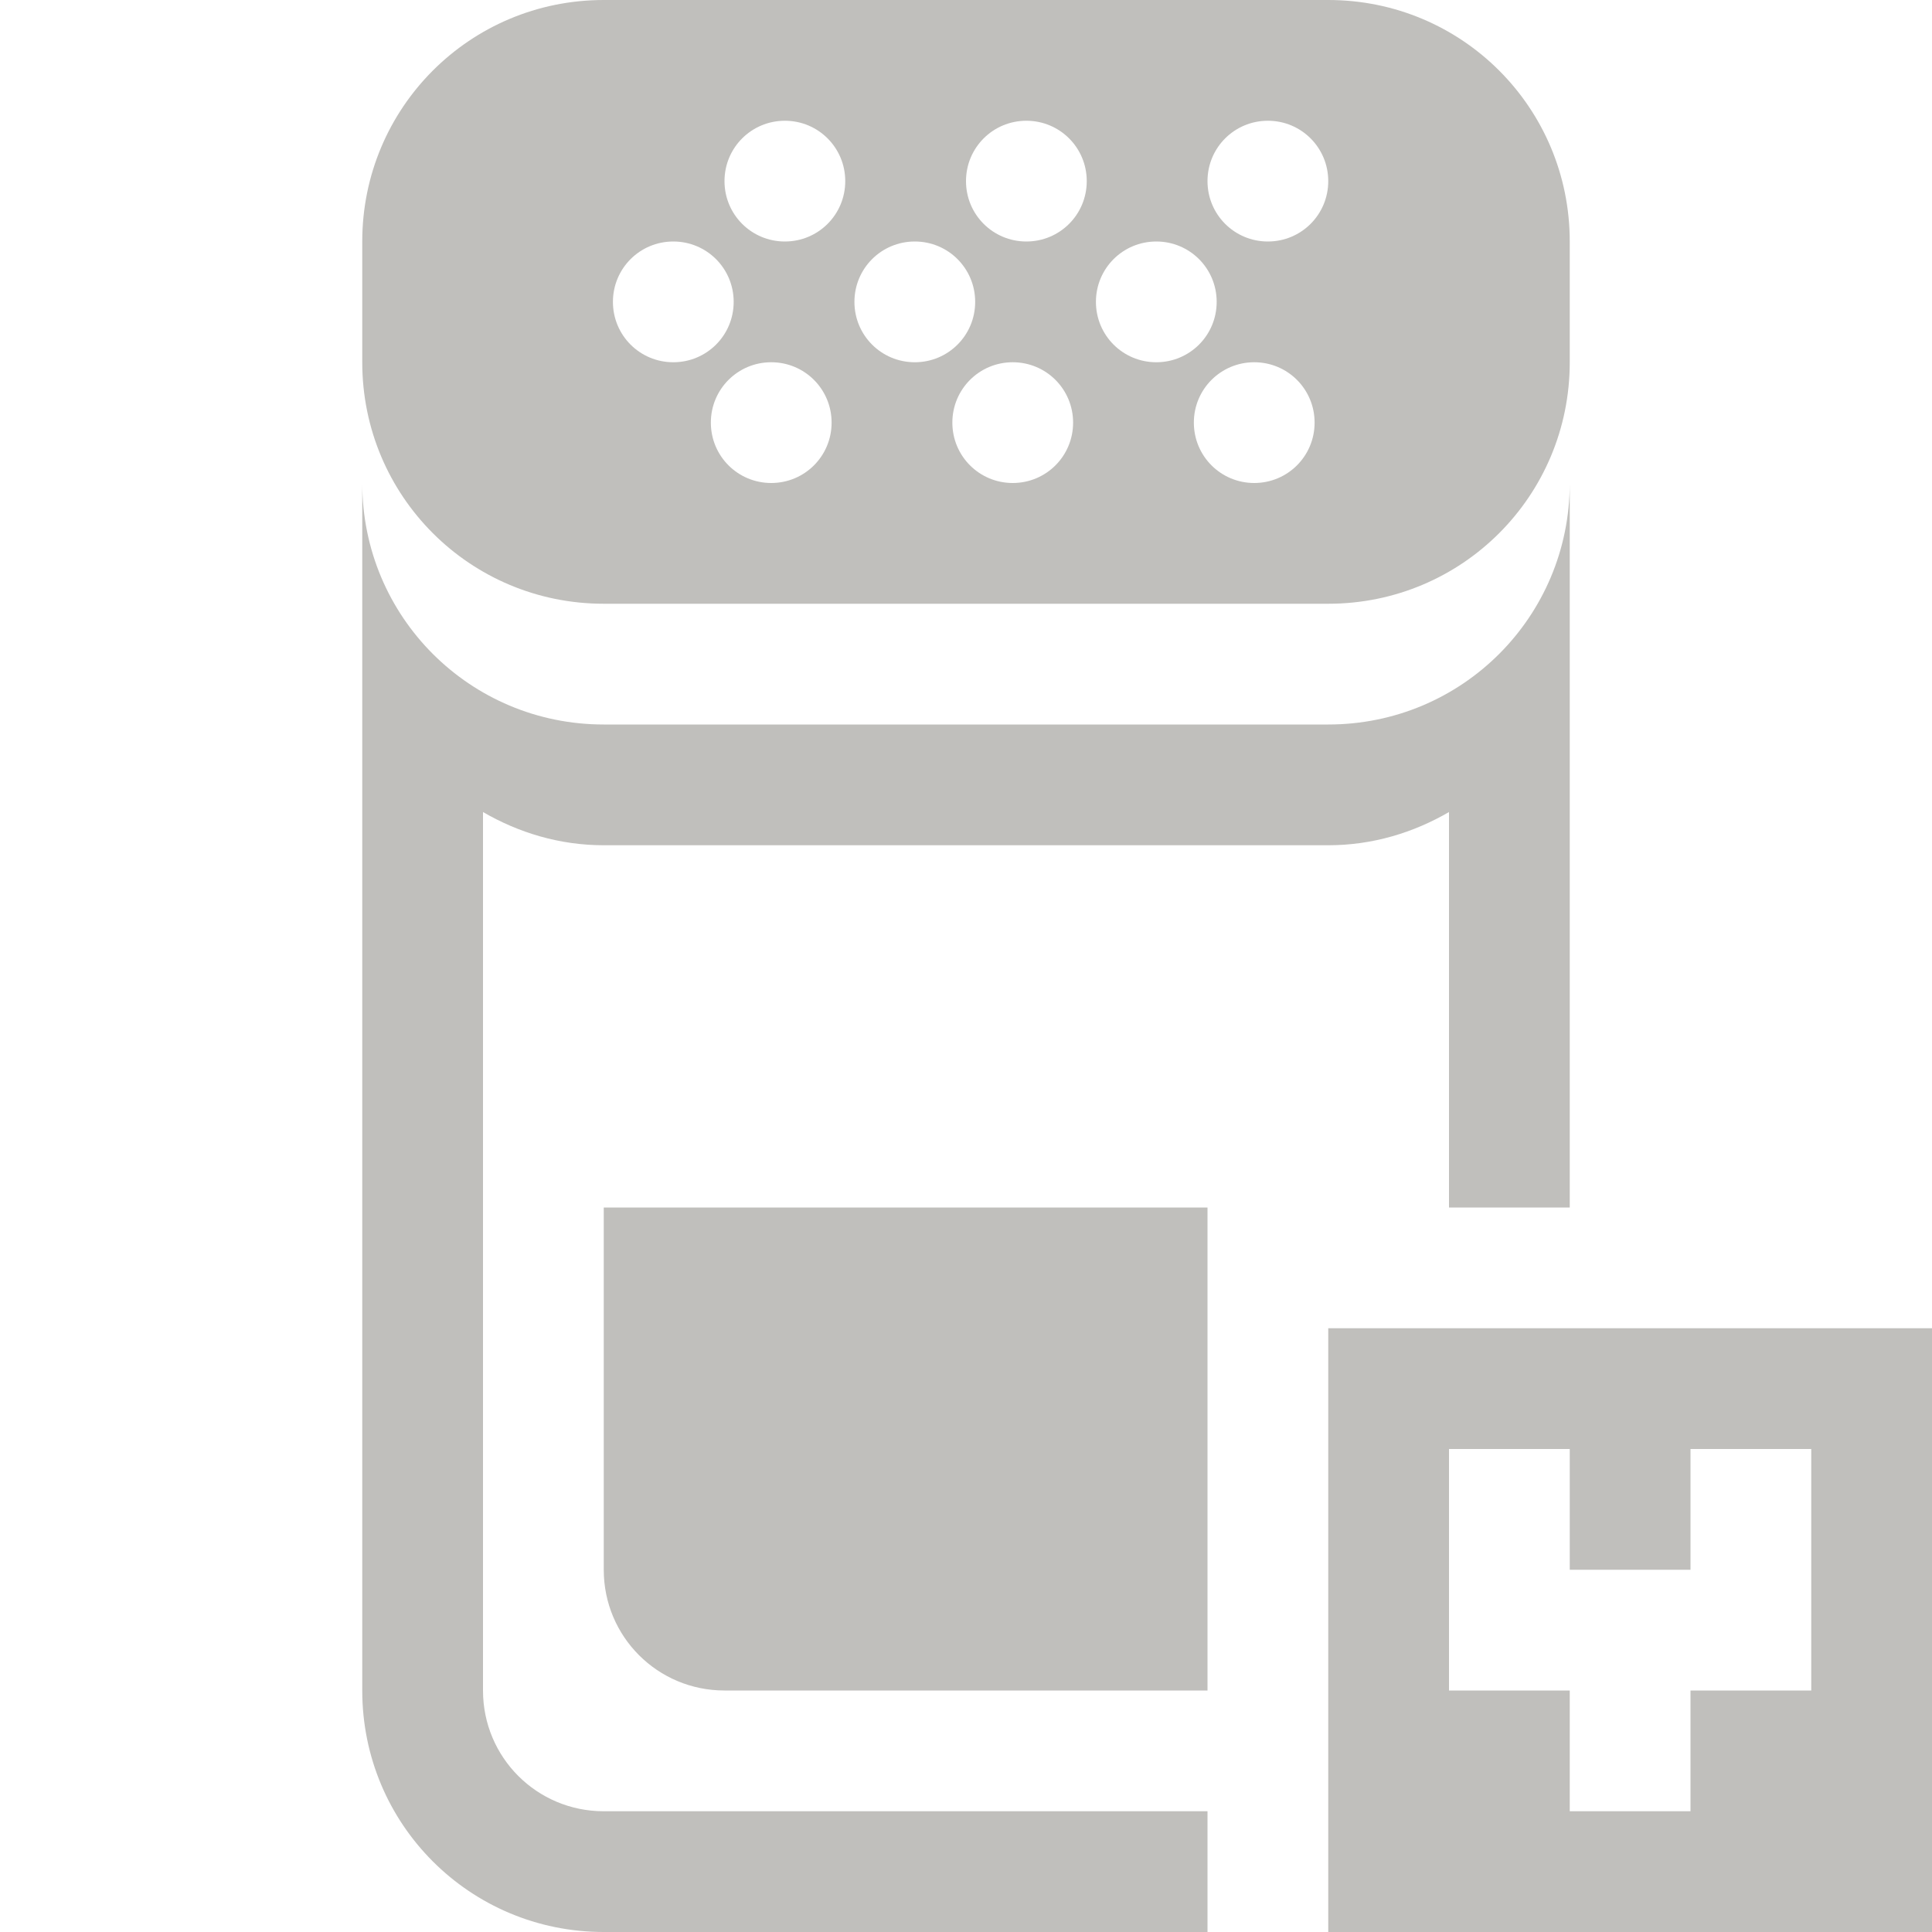 <svg xmlns="http://www.w3.org/2000/svg" width="16" height="16">
  <path d="M 5 0 C 3.892 0 3 0.892 3 2 L 3 3 C 3 4.108 3.892 5 5 5 L 11 5 C 12.108 5 13 4.108 13 3 L 13 2 C 13 0.892 12.108 0 11 0 L 5 0 z M 6.5 1 C 6.777 1 7 1.223 7 1.5 C 7 1.777 6.777 2 6.5 2 C 6.223 2 6 1.777 6 1.5 C 6 1.223 6.223 1 6.5 1 z M 8.5 1 C 8.777 1 9 1.223 9 1.5 C 9 1.777 8.777 2 8.5 2 C 8.223 2 8 1.777 8 1.5 C 8 1.223 8.223 1 8.5 1 z M 10.5 1 C 10.777 1 11 1.223 11 1.5 C 11 1.777 10.777 2 10.5 2 C 10.223 2 10 1.777 10 1.5 C 10 1.223 10.223 1 10.5 1 z M 5.576 2 C 5.853 2 6.076 2.223 6.076 2.5 C 6.076 2.777 5.853 3 5.576 3 C 5.299 3 5.076 2.777 5.076 2.5 C 5.076 2.223 5.299 2 5.576 2 z M 7.576 2 C 7.853 2 8.076 2.223 8.076 2.5 C 8.076 2.777 7.853 3 7.576 3 C 7.299 3 7.076 2.777 7.076 2.5 C 7.076 2.223 7.299 2 7.576 2 z M 9.576 2 C 9.853 2 10.076 2.223 10.076 2.5 C 10.076 2.777 9.853 3 9.576 3 C 9.299 3 9.076 2.777 9.076 2.5 C 9.076 2.223 9.299 2 9.576 2 z M 6.387 3 C 6.664 3 6.887 3.223 6.887 3.5 C 6.887 3.777 6.664 4 6.387 4 C 6.11 4 5.887 3.777 5.887 3.5 C 5.887 3.223 6.11 3 6.387 3 z M 8.387 3 C 8.664 3 8.887 3.223 8.887 3.5 C 8.887 3.777 8.664 4 8.387 4 C 8.11 4 7.887 3.777 7.887 3.5 C 7.887 3.223 8.11 3 8.387 3 z M 10.387 3 C 10.664 3 10.887 3.223 10.887 3.5 C 10.887 3.777 10.664 4 10.387 4 C 10.11 4 9.887 3.777 9.887 3.5 C 9.887 3.223 10.11 3 10.387 3 z M 3 4 L 3 14 C 3 15.108 3.892 16 5 16 L 10 16 L 10 15 L 5 15 C 4.446 15 4 14.554 4 14 L 4 6.725 C 4.295 6.896 4.633 7 5 7 L 11 7 C 11.367 7 11.705 6.896 12 6.725 L 12 10 L 13 10 L 13 4 C 13 5.108 12.108 6 11 6 L 5 6 C 3.892 6 3 5.108 3 4 z M 5 10 L 5 13 C 5 13.554 5.446 14 6 14 L 10 14 L 10 10 L 5 10 z M 11 11 L 11 16 L 16 16 L 16 11 L 11 11 z M 12 12 L 13 12 L 13 13 L 14 13 L 14 12 L 15 12 L 15 14 L 14 14 L 14 15 L 13 15 L 13 14 L 12 14 L 12 12 z " fill="#c0bfbc" />
</svg>
